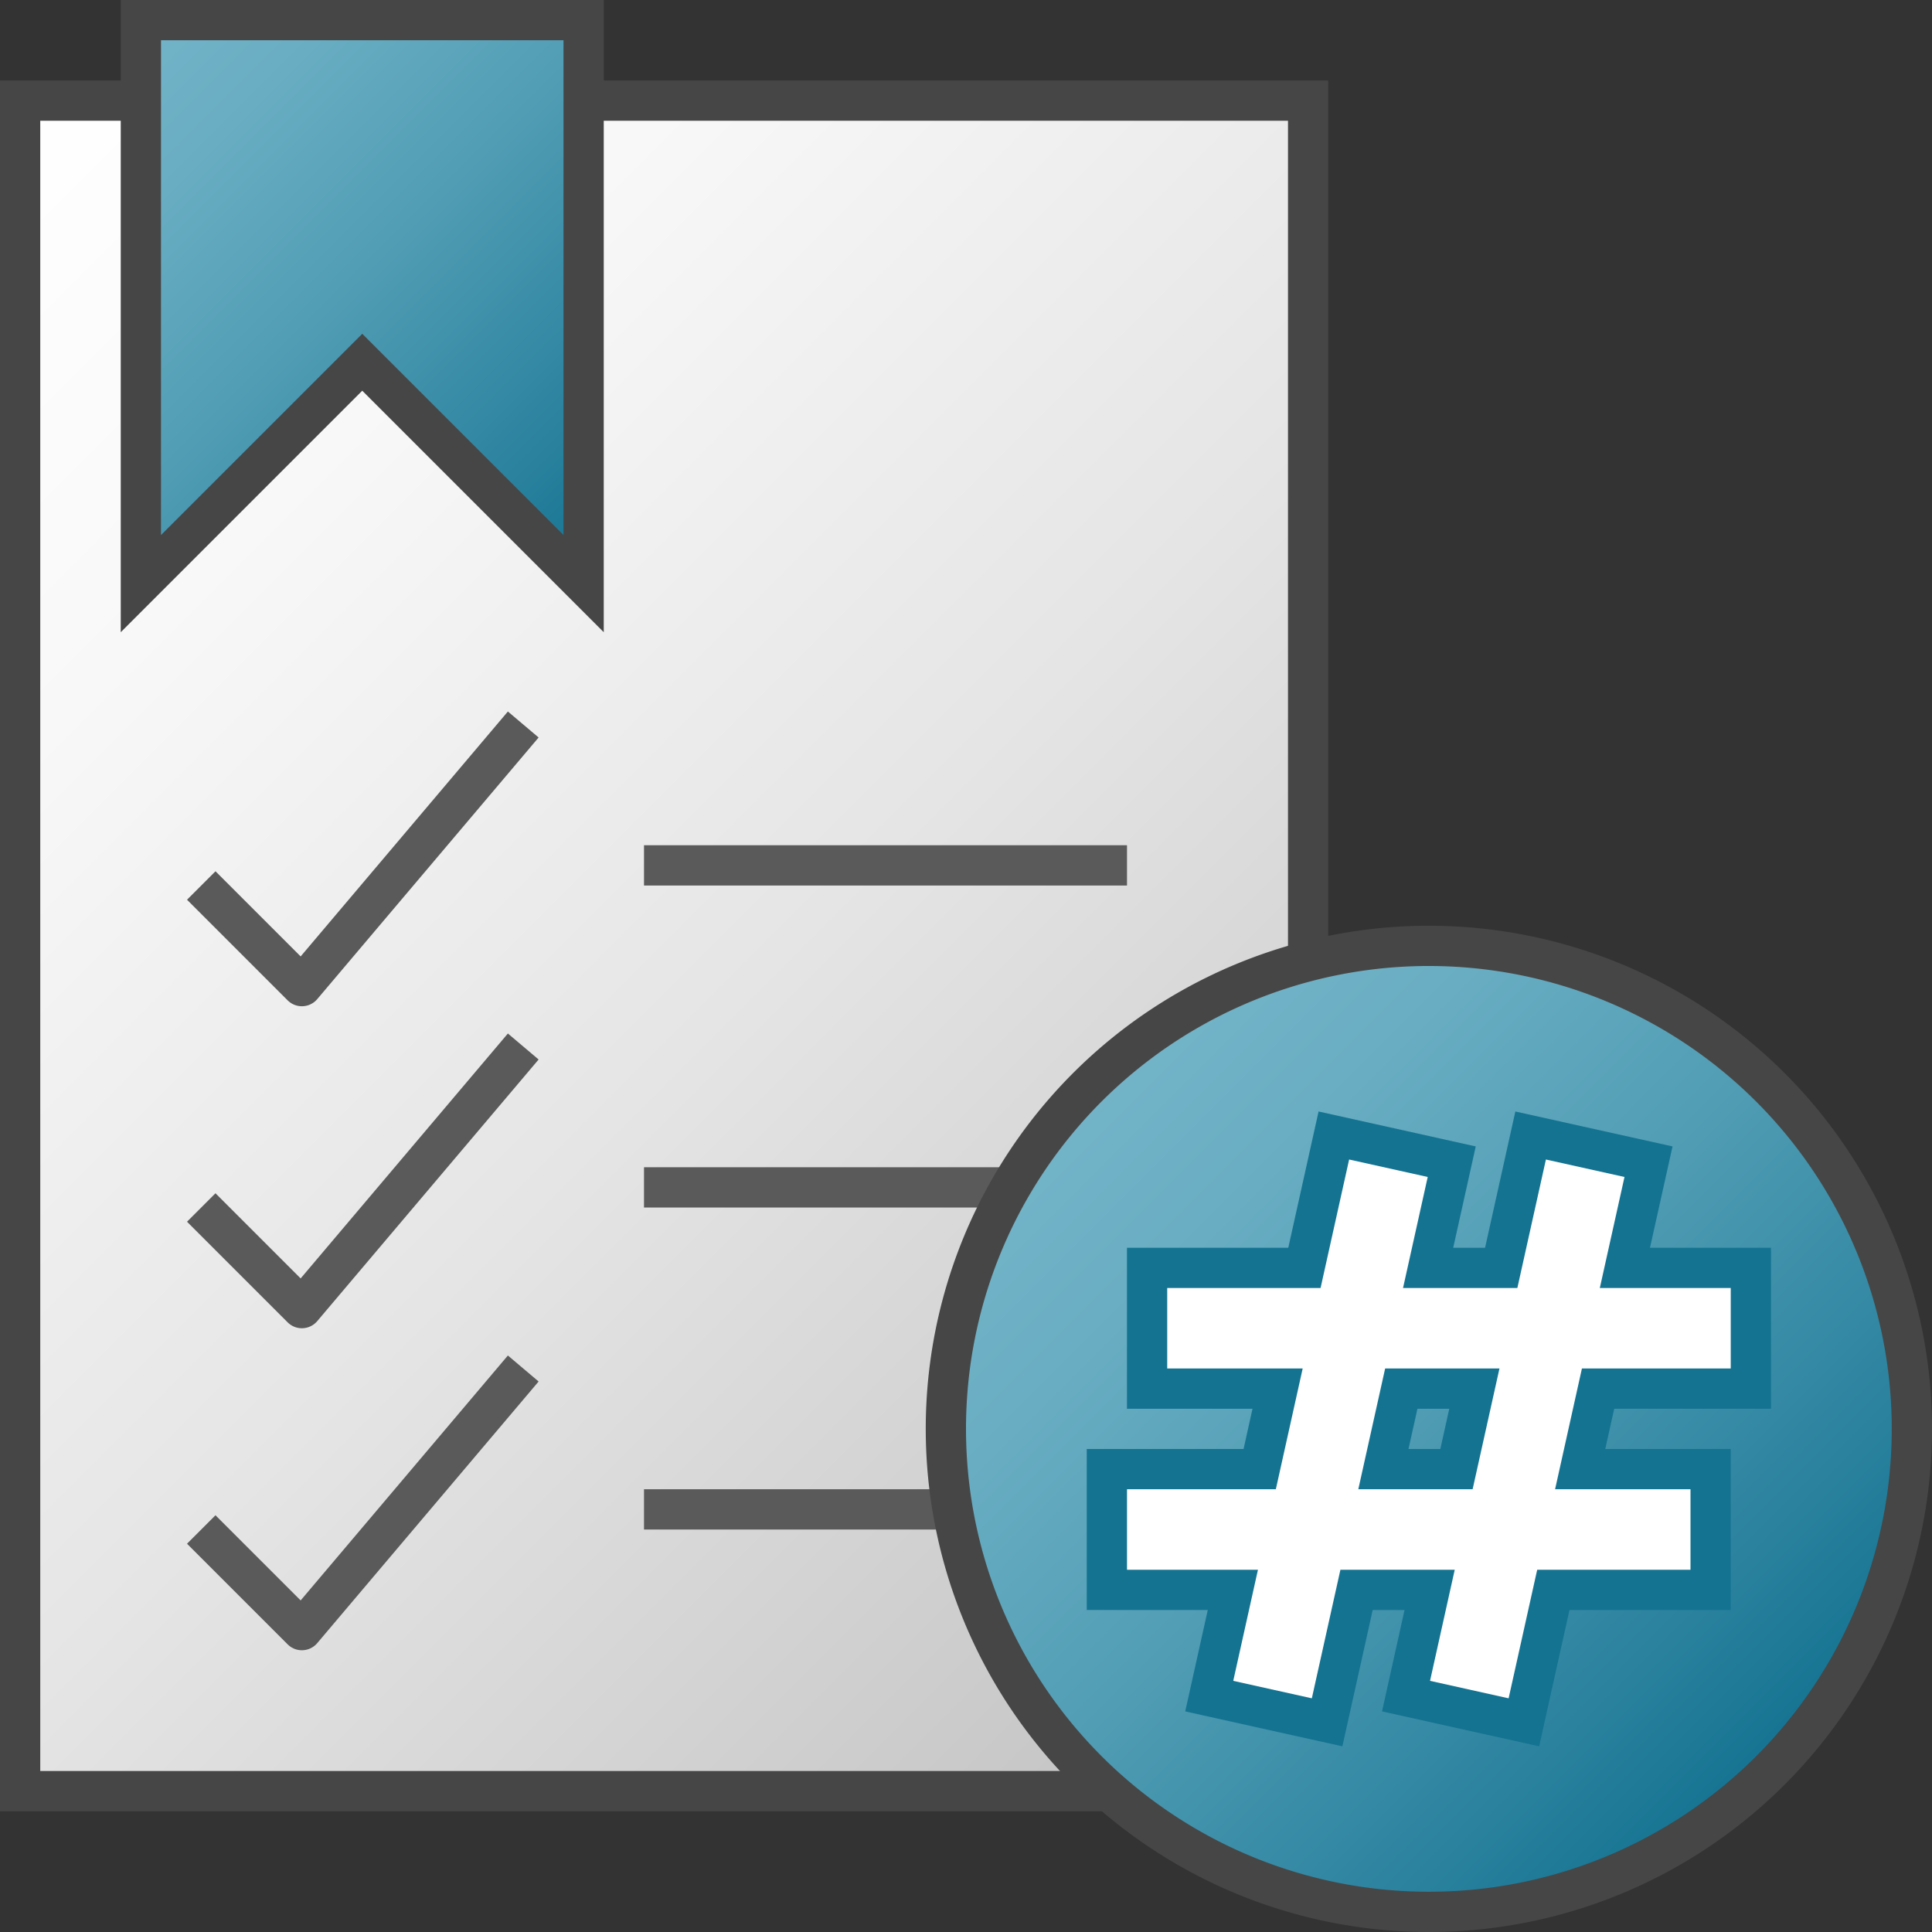 <svg id="Layer_1" data-name="Layer 1" xmlns="http://www.w3.org/2000/svg" xmlns:xlink="http://www.w3.org/1999/xlink" viewBox="0 0 48 48">
  <rect x="0" y="0" width="48" height="48" fill="#333333" stroke="none"/>
  <defs>
    <linearGradient id="paper_gradient" data-name="paper gradient" x1="-2" y1="43" x2="35" y2="6" gradientTransform="matrix(1, 0, 0, -1, 0, 48)" gradientUnits="userSpaceOnUse">
      <stop offset="0" stop-color="#fff"/>
      <stop offset="0.221" stop-color="#f8f8f8"/>
      <stop offset="0.541" stop-color="#e5e5e5"/>
      <stop offset="0.92" stop-color="#c6c6c6"/>
      <stop offset="1" stop-color="#bebebe"/>
    </linearGradient>
    <linearGradient id="Dark_Blue_Grad" data-name="Dark Blue Grad" x1="2.75" y1="1.25" x2="15.25" y2="13.75" gradientUnits="userSpaceOnUse">
      <stop offset="0" stop-color="#73b4c8"/>
      <stop offset="0.175" stop-color="#6aaec3"/>
      <stop offset="0.457" stop-color="#529eb5"/>
      <stop offset="0.809" stop-color="#2c839f"/>
      <stop offset="1" stop-color="#147391"/>
    </linearGradient>
    <linearGradient id="Dark_Blue_Grad-2" x1="27.014" y1="27.015" x2="43.985" y2="43.986" xlink:href="#Dark_Blue_Grad"/>
  </defs>
  <rect x="0.5" y="2.5" width="32" height="42" stroke="#464646" stroke-miterlimit="10" fill="url(#paper_gradient)"/>
  <polygon points="14.5 14.5 9 9 3.5 14.5 3.5 0.5 14.5 0.5 14.5 14.5" stroke="#464646" stroke-miterlimit="10" fill="url(#Dark_Blue_Grad)"/>
  <polyline points="5 22 7.5 24.5 13 18" fill="none" stroke="#5a5a5a" stroke-linejoin="round"/>
  <polyline points="5 30 7.5 32.5 13 26" fill="none" stroke="#5a5a5a" stroke-linejoin="round"/>
  <polyline points="5 38 7.5 40.5 13 34" fill="none" stroke="#5a5a5a" stroke-linejoin="round"/>
  <line x1="16" y1="21.5" x2="28" y2="21.5" fill="none" stroke="#5a5a5a" stroke-linejoin="round"/>
  <line x1="16" y1="29.5" x2="28" y2="29.5" fill="none" stroke="#5a5a5a" stroke-linejoin="round"/>
  <line x1="16" y1="37.5" x2="28" y2="37.5" fill="none" stroke="#5a5a5a" stroke-linejoin="round"/>
  <path d="M23.5,35.502A12,12,0,1,0,35.498,23.5,11.997,11.997,0,0,0,23.5,35.502Z" stroke="#464646" stroke-linecap="round" stroke-linejoin="round" fill="url(#Dark_Blue_Grad-2)"/>
  <line x1="29.999" y1="33" x2="42" y2="33" fill="none" stroke="#147391" stroke-linecap="square" stroke-linejoin="round" stroke-width="4"/>
  <line x1="29" y1="38" x2="41" y2="38" fill="none" stroke="#147391" stroke-linecap="square" stroke-linejoin="round" stroke-width="4"/>
  <line x1="39.167" y1="30.001" x2="36.722" y2="41.001" fill="none" stroke="#147391" stroke-linecap="square" stroke-linejoin="round" stroke-width="4"/>
  <line x1="34.278" y1="30.001" x2="31.833" y2="41.001" fill="none" stroke="#147391" stroke-linecap="square" stroke-linejoin="round" stroke-width="4"/>
  <line x1="29.999" y1="33" x2="42" y2="33" fill="none" stroke="#fff" stroke-linecap="square" stroke-linejoin="round" stroke-width="2"/>
  <line x1="29" y1="38" x2="41" y2="38" fill="none" stroke="#fff" stroke-linecap="square" stroke-linejoin="round" stroke-width="2"/>
  <line x1="39.167" y1="30.001" x2="36.722" y2="41.001" fill="none" stroke="#fff" stroke-linecap="square" stroke-linejoin="round" stroke-width="2"/>
  <line x1="34.278" y1="30.001" x2="31.833" y2="41.001" fill="none" stroke="#fff" stroke-linecap="square" stroke-linejoin="round" stroke-width="2"/>
</svg>
